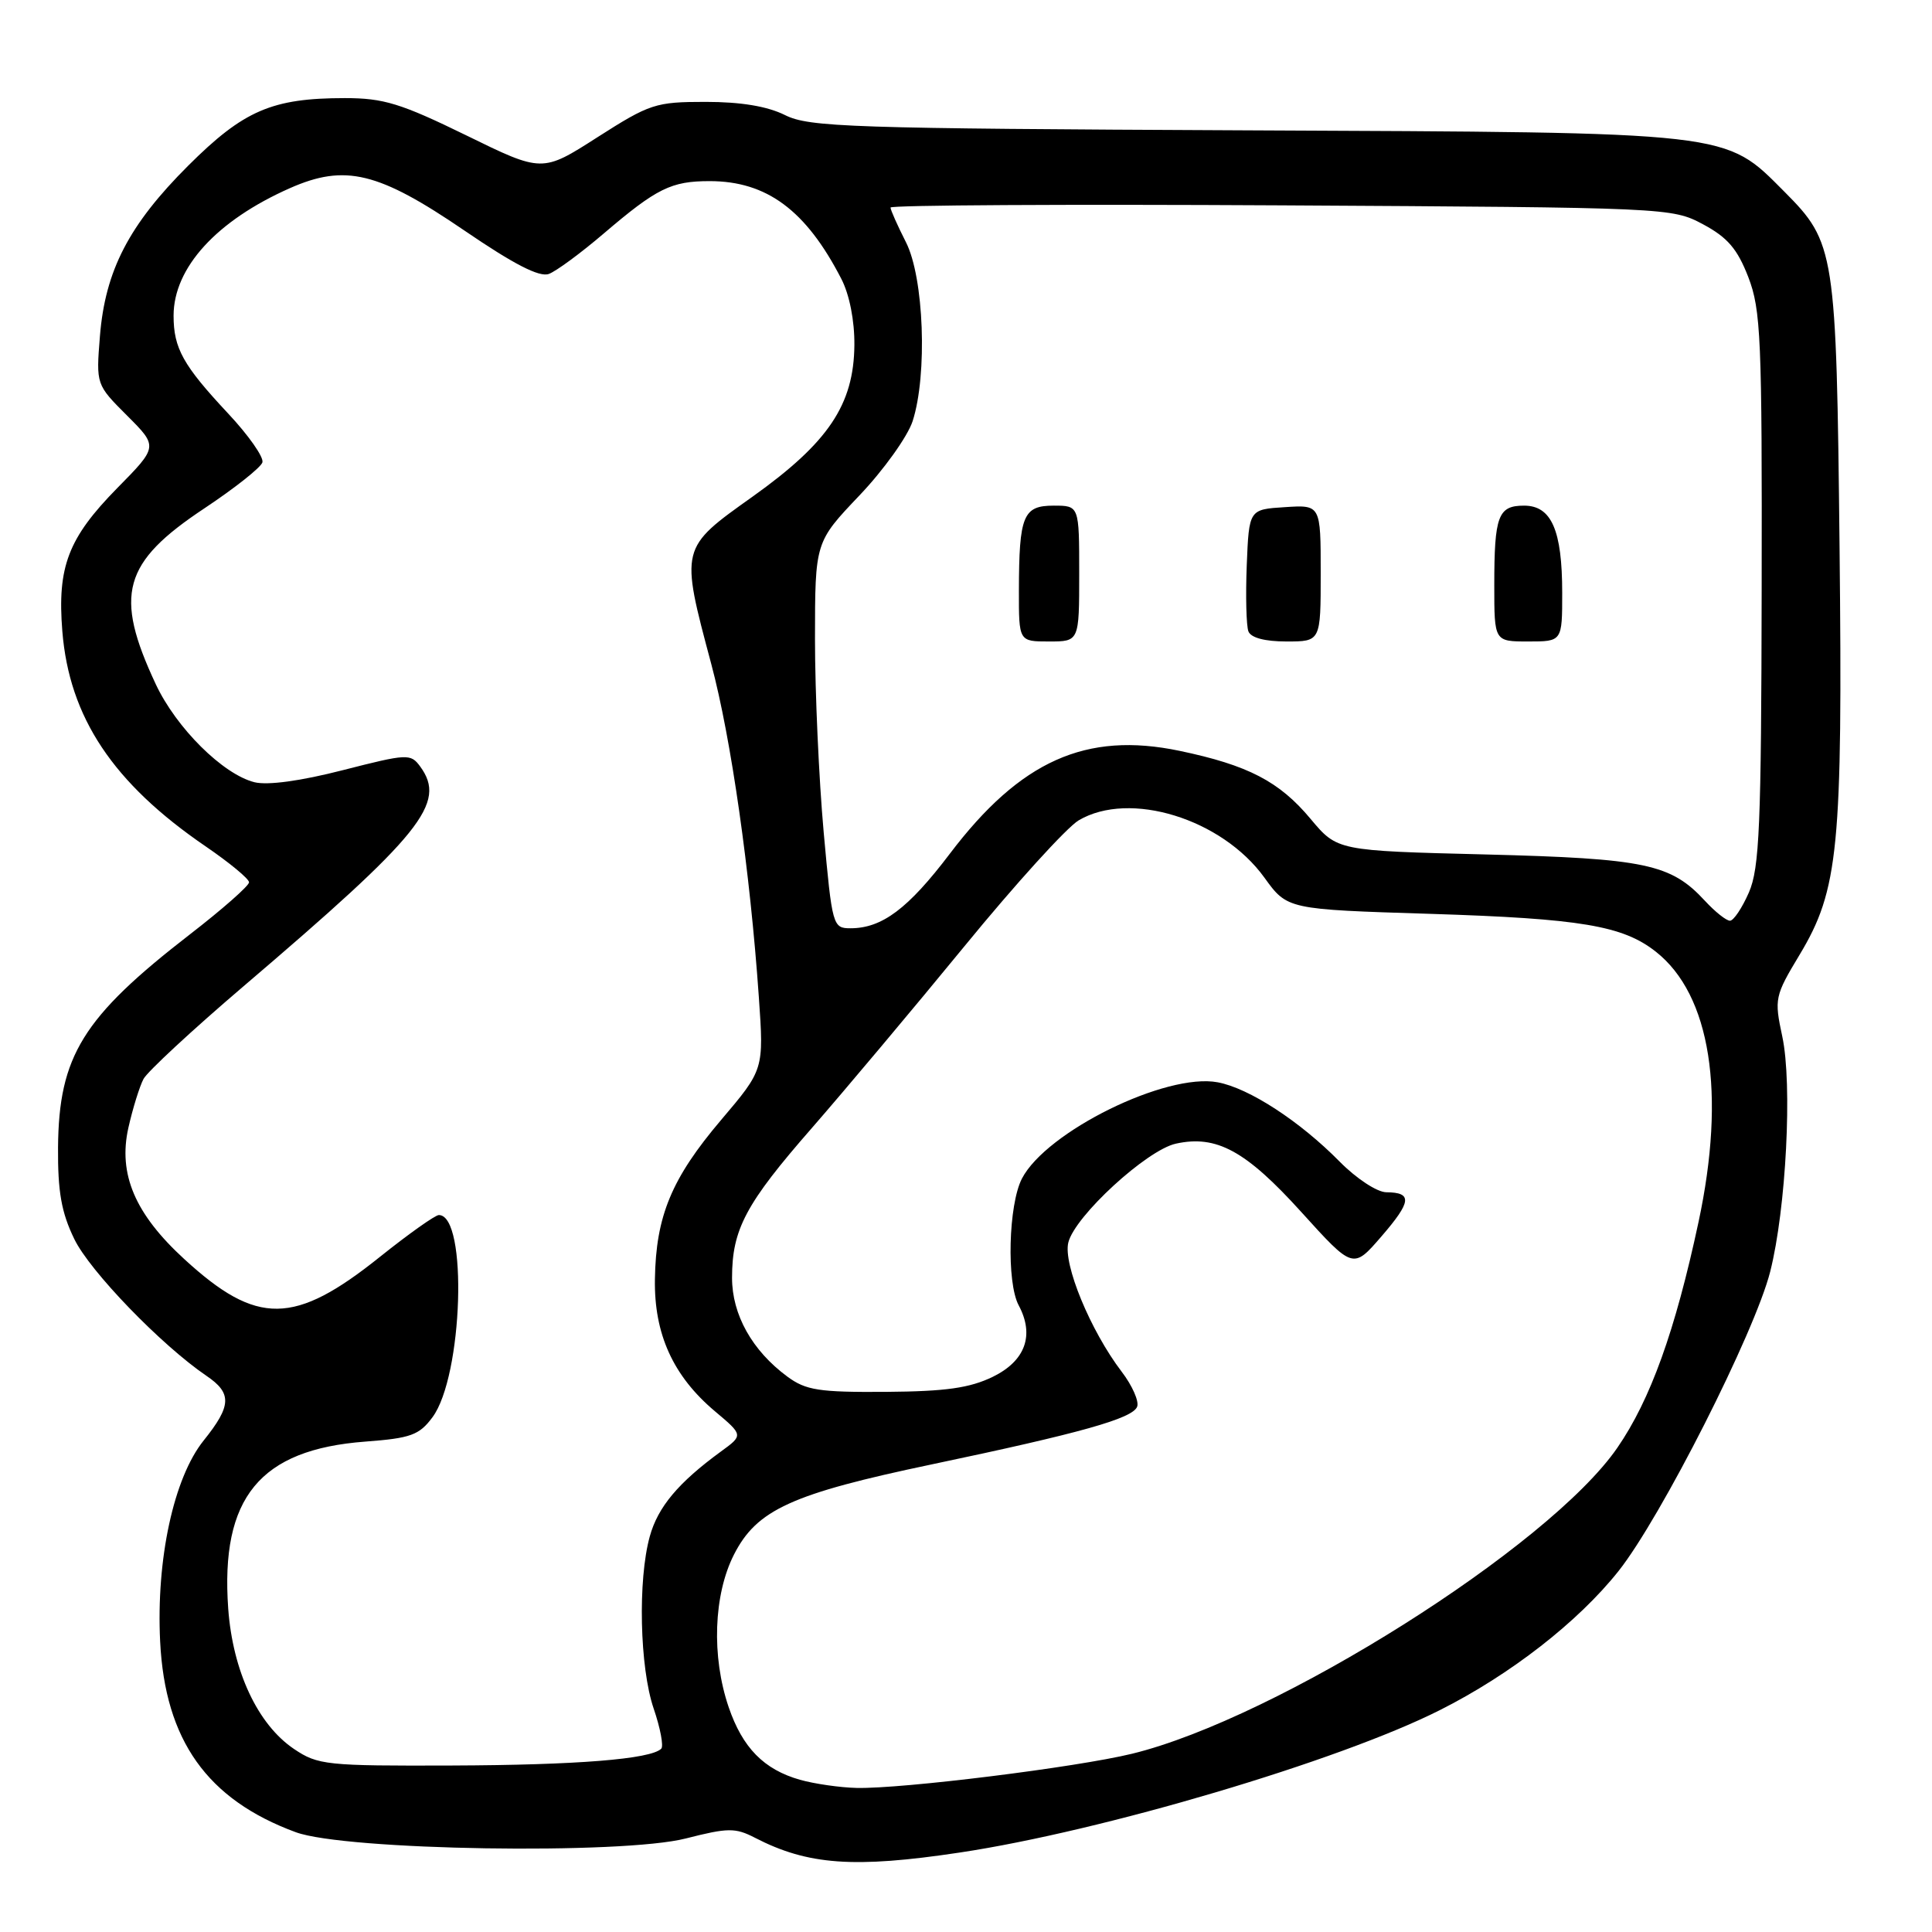 <?xml version="1.0" encoding="UTF-8" standalone="no"?>
<!DOCTYPE svg PUBLIC "-//W3C//DTD SVG 1.1//EN" "http://www.w3.org/Graphics/SVG/1.1/DTD/svg11.dtd" >
<svg xmlns="http://www.w3.org/2000/svg" xmlns:xlink="http://www.w3.org/1999/xlink" version="1.1" viewBox="0 0 256 256">
 <g >
 <path fill="currentColor"
d=" M 127.18 245.47 C 146.09 242.63 177.41 233.34 190.77 226.61 C 200.12 221.91 209.11 214.91 214.45 208.19 C 220.08 201.11 232.52 176.55 234.56 168.50 C 236.67 160.17 237.52 143.66 236.16 137.33 C 235.09 132.33 235.17 131.97 238.45 126.52 C 243.63 117.91 244.17 112.36 243.75 72.43 C 243.33 33.23 243.16 32.15 236.45 25.41 C 228.45 17.39 229.96 17.56 165.02 17.27 C 112.55 17.03 107.23 16.85 104.02 15.25 C 101.67 14.08 98.17 13.50 93.50 13.50 C 86.86 13.50 86.11 13.75 79.17 18.18 C 71.85 22.87 71.85 22.87 61.77 17.93 C 53.11 13.70 50.83 13.00 45.70 13.00 C 36.05 13.00 32.28 14.63 24.94 21.95 C 17.08 29.79 13.94 35.85 13.24 44.55 C 12.73 50.96 12.73 50.96 16.84 55.07 C 20.95 59.18 20.95 59.18 15.51 64.70 C 9.04 71.29 7.57 75.10 8.26 83.65 C 9.18 95.06 14.98 103.77 27.25 112.15 C 30.41 114.31 33.00 116.45 33.00 116.91 C 33.00 117.37 29.47 120.48 25.15 123.82 C 10.96 134.80 7.79 139.93 7.69 152.05 C 7.65 157.89 8.13 160.65 9.84 164.17 C 11.90 168.44 21.38 178.24 27.35 182.30 C 30.76 184.61 30.69 186.26 26.99 190.87 C 23.02 195.81 20.68 206.61 21.22 217.51 C 21.87 230.60 27.46 238.46 39.20 242.78 C 45.75 245.19 82.42 245.78 90.90 243.60 C 96.46 242.18 97.43 242.17 100.03 243.51 C 107.03 247.13 113.17 247.58 127.18 245.47 Z  M 106.00 235.83 C 101.22 234.47 98.39 231.59 96.55 226.20 C 94.26 219.48 94.55 211.32 97.25 206.00 C 100.28 200.04 104.88 197.94 123.50 194.03 C 143.25 189.88 150.08 187.96 150.68 186.39 C 150.95 185.68 150.03 183.59 148.63 181.76 C 144.49 176.33 140.84 167.49 141.56 164.63 C 142.44 161.12 151.95 152.39 155.81 151.54 C 161.19 150.36 165.07 152.47 172.42 160.59 C 179.29 168.18 179.29 168.18 183.04 163.84 C 187.04 159.21 187.18 158.01 183.69 157.98 C 182.47 157.97 179.73 156.17 177.51 153.92 C 172.23 148.56 165.50 144.18 161.35 143.41 C 154.51 142.12 138.64 149.94 135.41 156.17 C 133.62 159.64 133.36 169.93 134.98 172.96 C 137.10 176.92 135.87 180.32 131.56 182.43 C 128.49 183.92 125.34 184.37 117.39 184.43 C 108.51 184.49 106.79 184.22 104.33 182.41 C 99.66 178.96 97.00 174.20 97.00 169.32 C 97.00 162.89 98.81 159.49 107.60 149.44 C 111.94 144.46 121.02 133.65 127.78 125.40 C 134.53 117.15 141.35 109.64 142.93 108.70 C 149.68 104.71 161.90 108.48 167.54 116.29 C 170.58 120.50 170.58 120.50 189.54 121.09 C 209.44 121.72 215.02 122.65 219.40 126.10 C 226.66 131.81 228.72 144.85 225.06 161.94 C 221.98 176.33 218.69 185.48 214.31 191.83 C 205.29 204.94 169.19 227.70 150.00 232.38 C 142.62 234.18 119.53 237.05 113.51 236.91 C 111.30 236.86 107.92 236.37 106.00 235.83 Z  M 38.96 231.75 C 34.15 228.51 30.84 221.43 30.24 213.15 C 29.19 198.45 34.43 192.07 48.40 191.02 C 54.42 190.57 55.55 190.16 57.30 187.80 C 61.34 182.38 62.02 161.00 58.15 161.00 C 57.67 161.00 54.17 163.48 50.38 166.51 C 39.00 175.63 34.06 175.69 24.41 166.83 C 17.88 160.84 15.64 155.57 17.01 149.44 C 17.59 146.86 18.50 143.94 19.02 142.96 C 19.55 141.98 25.49 136.47 32.24 130.71 C 55.94 110.49 59.22 106.42 55.68 101.57 C 54.41 99.84 54.00 99.86 45.43 102.05 C 39.82 103.49 35.47 104.08 33.72 103.65 C 29.54 102.60 23.36 96.46 20.64 90.66 C 15.08 78.78 16.25 74.54 27.11 67.34 C 31.11 64.68 34.56 61.95 34.77 61.27 C 34.98 60.59 32.93 57.67 30.21 54.77 C 24.26 48.41 23.00 46.15 23.00 41.82 C 23.01 35.47 28.70 29.23 38.42 24.93 C 45.73 21.70 50.14 22.77 61.54 30.55 C 68.07 35.01 71.47 36.76 72.72 36.30 C 73.70 35.94 76.97 33.53 80.00 30.94 C 87.03 24.94 88.94 24.00 94.03 24.00 C 101.60 24.00 106.80 27.86 111.48 36.95 C 112.56 39.04 113.24 42.50 113.21 45.72 C 113.14 53.62 109.77 58.64 99.73 65.80 C 90.09 72.66 90.12 72.53 94.25 88.00 C 96.88 97.84 99.39 115.45 100.55 132.11 C 101.22 141.72 101.22 141.72 95.55 148.40 C 88.99 156.13 86.91 161.13 86.78 169.50 C 86.66 176.76 89.19 182.33 94.72 186.99 C 98.50 190.17 98.50 190.17 95.53 192.33 C 89.89 196.45 87.18 199.67 86.10 203.58 C 84.50 209.34 84.76 220.95 86.61 226.38 C 87.50 228.98 87.95 231.38 87.62 231.71 C 86.24 233.10 76.44 233.88 59.90 233.94 C 43.25 234.00 42.12 233.88 38.96 231.75 Z  M 109.14 110.25 C 108.51 103.24 107.99 91.72 107.99 84.66 C 108.00 71.83 108.00 71.83 113.87 65.66 C 117.10 62.27 120.27 57.83 120.93 55.80 C 122.91 49.65 122.43 36.76 120.04 32.09 C 118.92 29.88 118.00 27.82 118.00 27.50 C 118.00 27.18 141.29 27.05 169.75 27.21 C 221.04 27.50 221.54 27.52 225.66 29.72 C 228.91 31.46 230.21 32.98 231.66 36.72 C 233.33 41.06 233.49 44.83 233.43 78.00 C 233.38 109.47 233.14 115.02 231.74 118.25 C 230.84 120.31 229.71 122.00 229.23 122.00 C 228.74 122.00 227.26 120.82 225.92 119.37 C 221.40 114.47 218.04 113.76 196.85 113.22 C 177.20 112.73 177.20 112.73 173.67 108.52 C 169.52 103.54 165.37 101.39 156.30 99.49 C 143.90 96.90 135.20 100.80 125.86 113.12 C 120.34 120.40 116.87 123.00 112.70 123.00 C 110.35 123.00 110.27 122.72 109.14 110.25 Z  M 143.00 76.00 C 143.00 67.00 143.00 67.00 139.62 67.00 C 135.57 67.00 135.03 68.31 135.01 78.25 C 135.00 85.00 135.00 85.00 139.00 85.00 C 143.00 85.00 143.00 85.00 143.00 76.00 Z  M 175.00 75.95 C 175.00 66.89 175.00 66.89 170.25 67.20 C 165.50 67.50 165.50 67.50 165.20 74.91 C 165.04 78.98 165.14 82.92 165.42 83.66 C 165.75 84.51 167.60 85.00 170.47 85.00 C 175.00 85.00 175.00 85.00 175.00 75.95 Z  M 207.00 78.55 C 207.00 70.26 205.58 67.00 201.95 67.00 C 198.50 67.00 198.00 68.34 198.00 77.58 C 198.00 85.00 198.00 85.00 202.50 85.00 C 207.00 85.00 207.00 85.00 207.00 78.55 Z "/>
</g>
</svg>